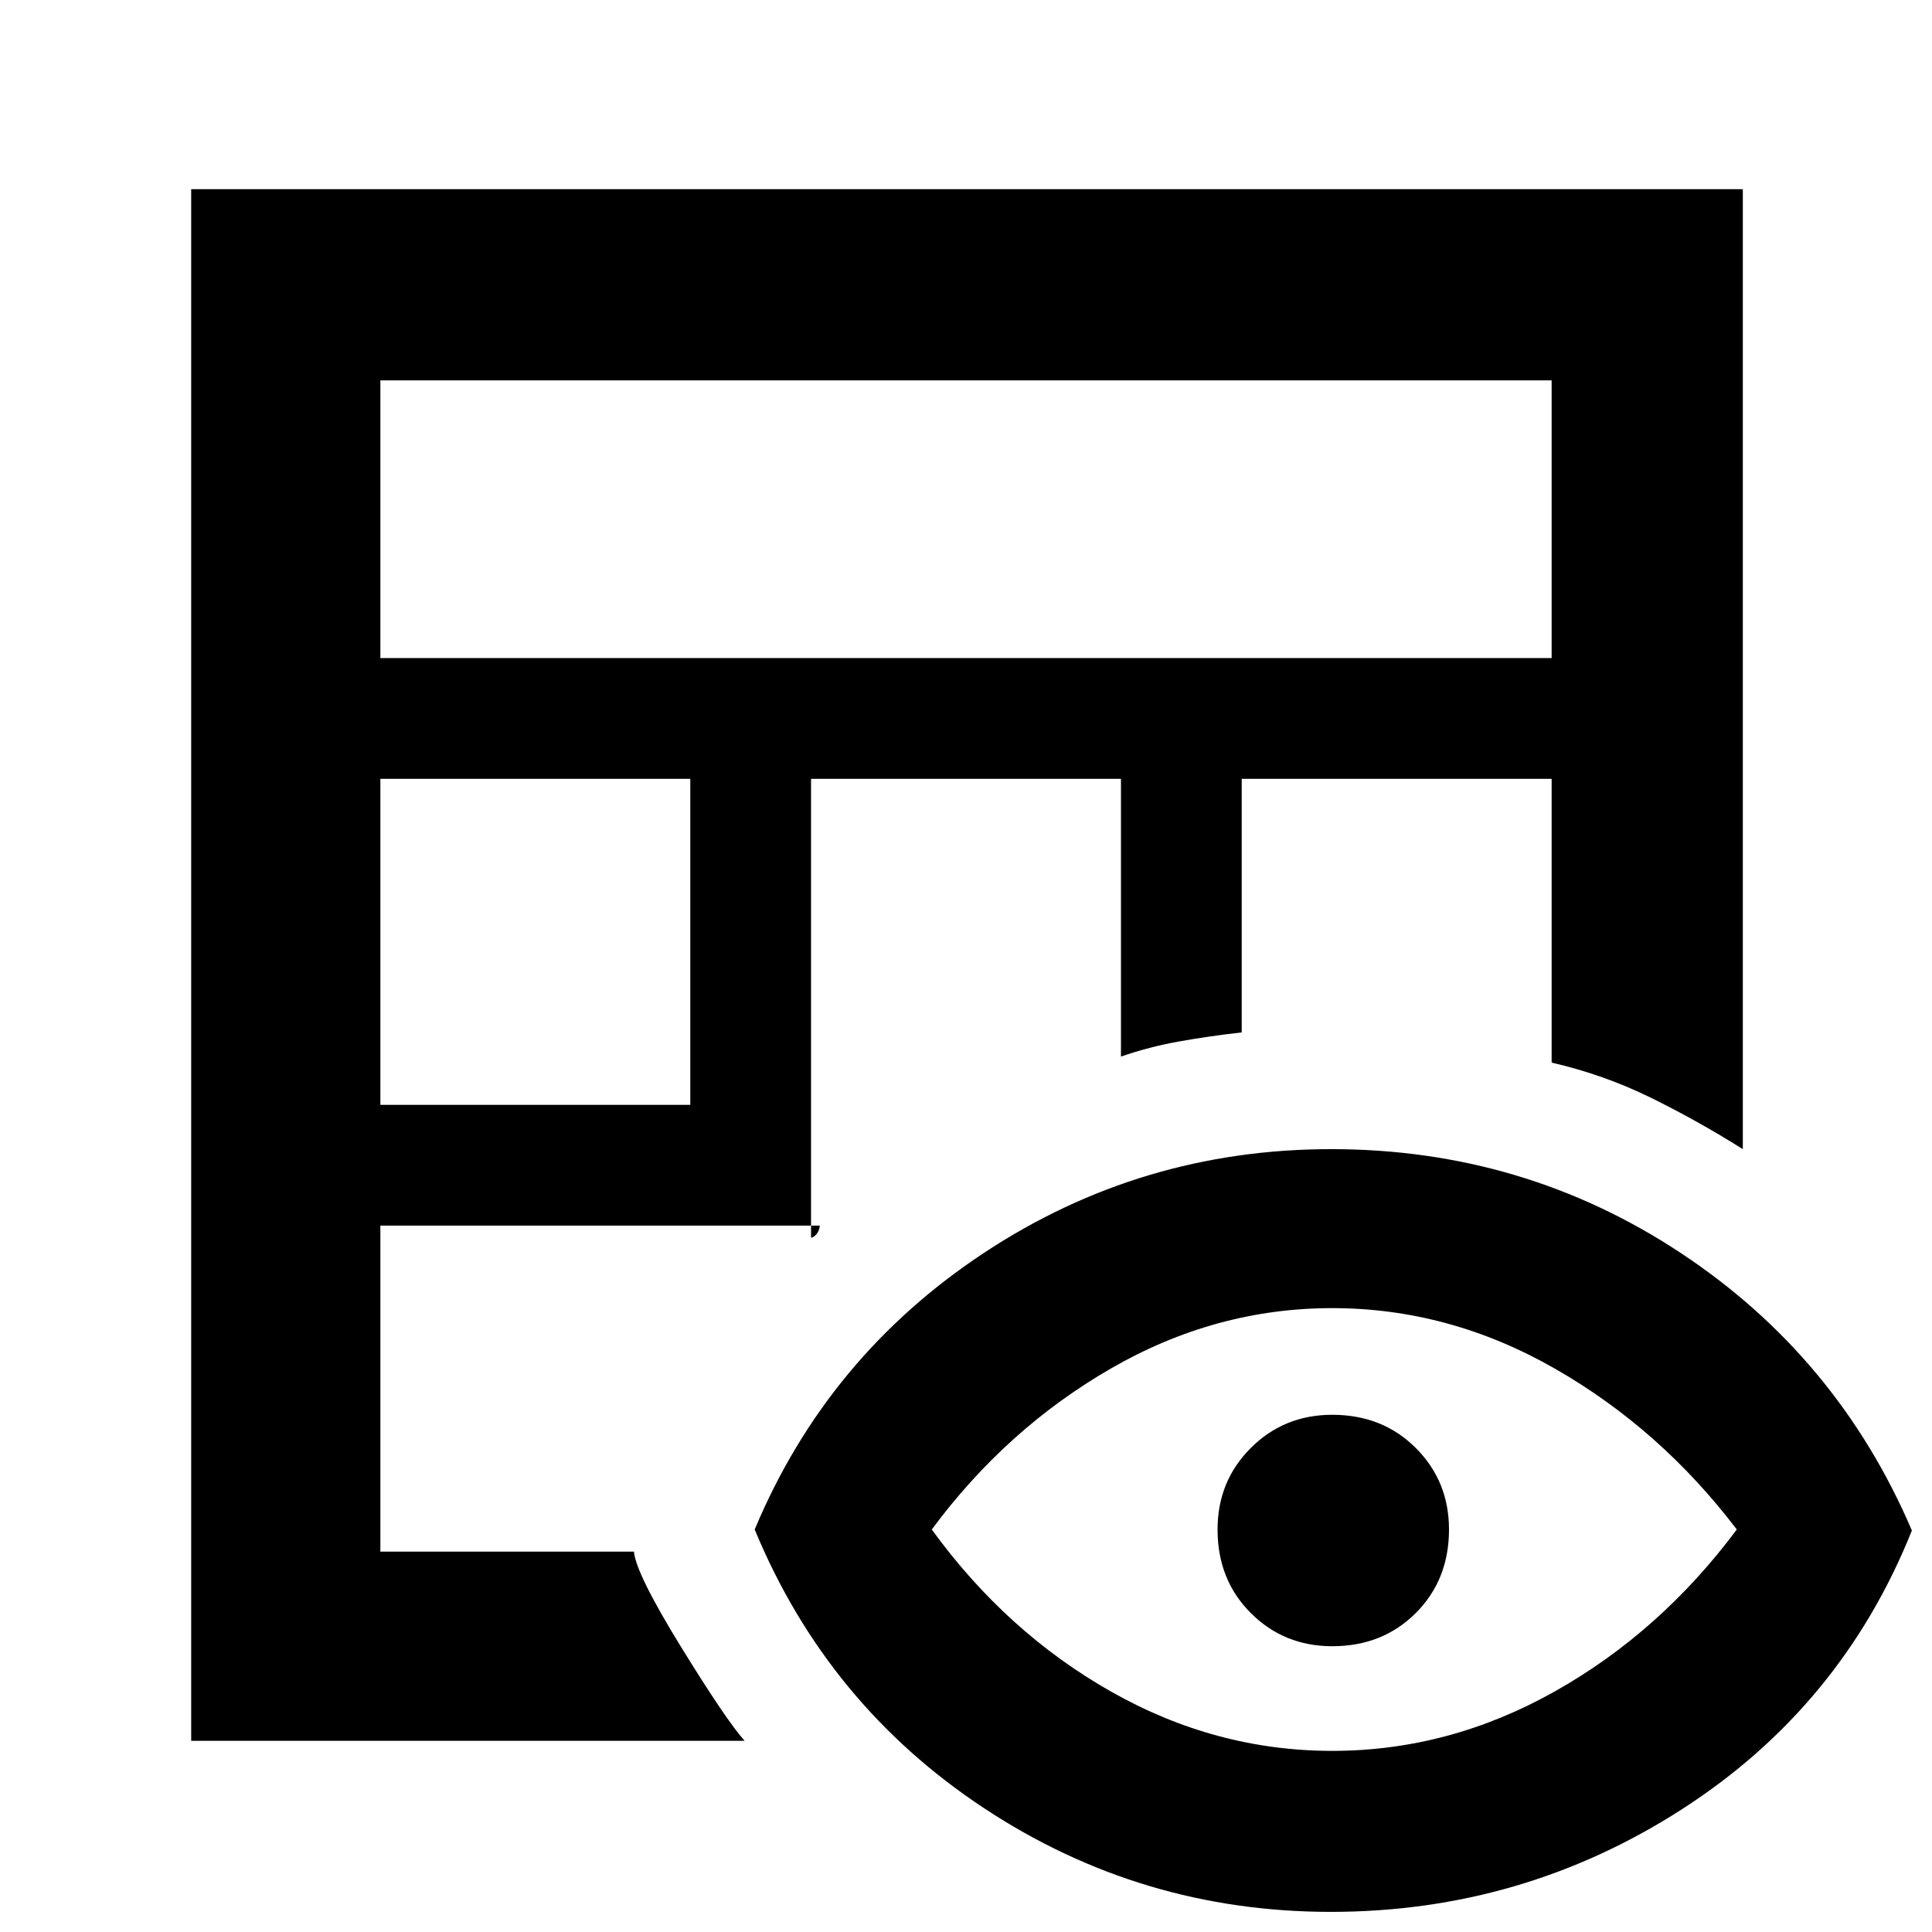 <svg xmlns="http://www.w3.org/2000/svg" height="48" viewBox="0 -960 960 960" width="48"><path d="M95-95v-771h771v477q-22.41-14.1-45.71-25.55Q797-426 771-432v-141H617v126q-16 1.8-30.92 4.46-14.91 2.65-29.08 7.54v-138H403v228q1 0 2.5-1.5t1.87-4.5H189v162h126q1 11 23.5 47.5T370-95H95Zm94-316h154v-162H189v162Zm0-222h582v-138H189v138ZM661.25-10Q567-10 489-61.5T375-200q36-86 114-137.5T661.5-389q95.5 0 173.5 51.5t115 138Q915-112 835.75-61t-174.5 51Zm.75-80q58 0 110.5-29.5T863-200q-38-50-90.5-80T662-310q-58 0-110 30t-89 80q37 51 89 80.5T662-90Zm0-52q-24 0-40.5-16.5T605-200q0-24 16.5-40.5T662-257q25 0 41.5 16.5T720-200q0 25-16.5 41.5T662-142Z"/></svg>